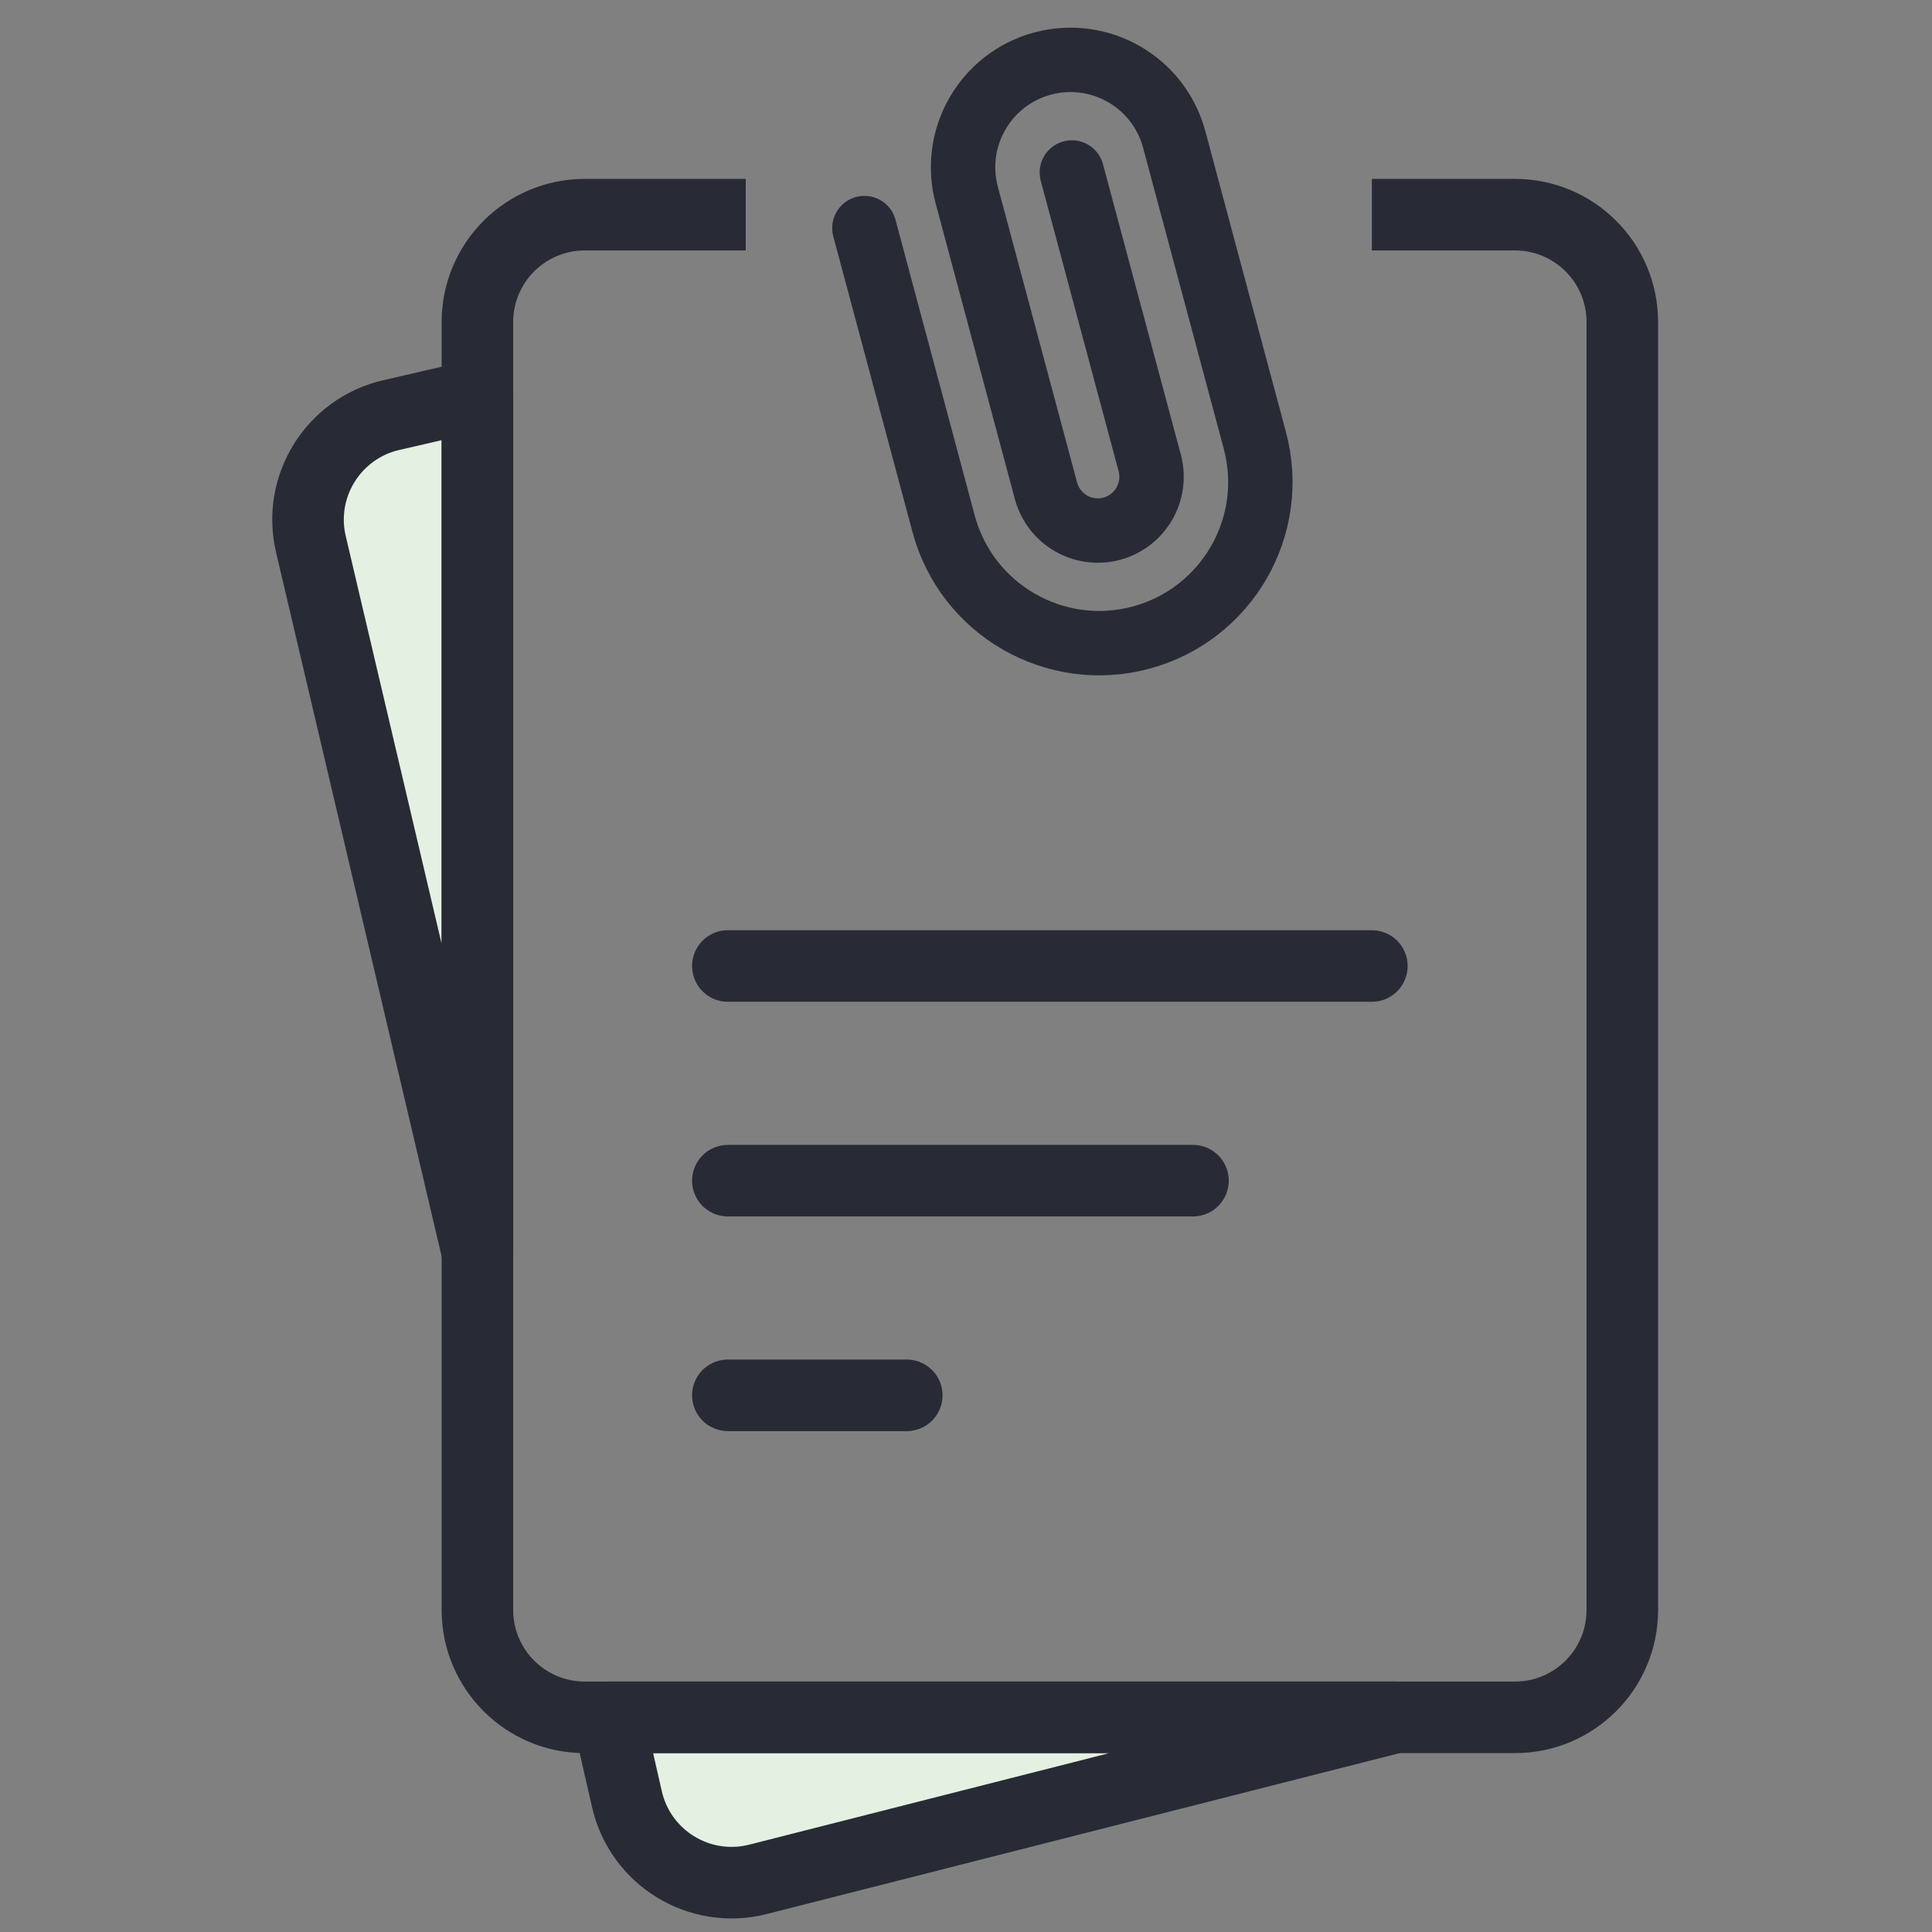 <svg width="54" height="54" viewBox="0 0 54 54" fill="none" xmlns="http://www.w3.org/2000/svg">
<rect x="0" y="0" width="54" height="54" fill="#808080" stroke="none"/>
<path d="M21.187 52.528L39 47.999L17 47.999L17.523 50.288C17.898 51.931 19.553 52.943 21.187 52.528Z" fill="#E4F1E2" stroke="#282B35" stroke-width="2" stroke-linecap="round" stroke-linejoin="round"/>
<path d="M13.344 11.046L10.935 11.602C9.316 11.976 8.309 13.594 8.69 15.212L13.344 35.001L13.344 11.046Z" fill="#E4F1E2" stroke="#282B35" stroke-width="2" stroke-linecap="round" stroke-linejoin="round"/>
<path d="M20.844 6L16.344 6C14.688 6 13.344 7.343 13.344 9V45C13.344 46.657 14.688 48 16.344 48H42.344C44.001 48 45.344 46.657 45.344 45V9C45.344 7.343 44.001 6 42.344 6L38.344 6" stroke="#282B35" stroke-width="2" stroke-linejoin="round"/>
<line x1="20.344" y1="27" x2="38.344" y2="27" stroke="#282B35" stroke-width="2" stroke-linecap="round"/>
<line x1="20.344" y1="33" x2="33.344" y2="33" stroke="#282B35" stroke-width="2" stroke-linecap="round"/>
<line x1="20.344" y1="39" x2="25.344" y2="39" stroke="#282B35" stroke-width="2" stroke-linecap="round"/>
<path d="M24.16 6.375L26.374 14.638C27.018 17.04 29.487 18.466 31.889 17.822V17.822C34.291 17.178 35.717 14.71 35.073 12.307L32.82 3.899C32.391 2.297 30.745 1.347 29.143 1.776V1.776C27.542 2.205 26.592 3.851 27.021 5.453L29.235 13.716C29.45 14.517 30.273 14.992 31.073 14.778V14.778C31.874 14.563 32.349 13.74 32.135 12.939L29.959 4.821" stroke="#282B35" stroke-width="1.8" stroke-linecap="round" stroke-linejoin="round"/>
</svg>
